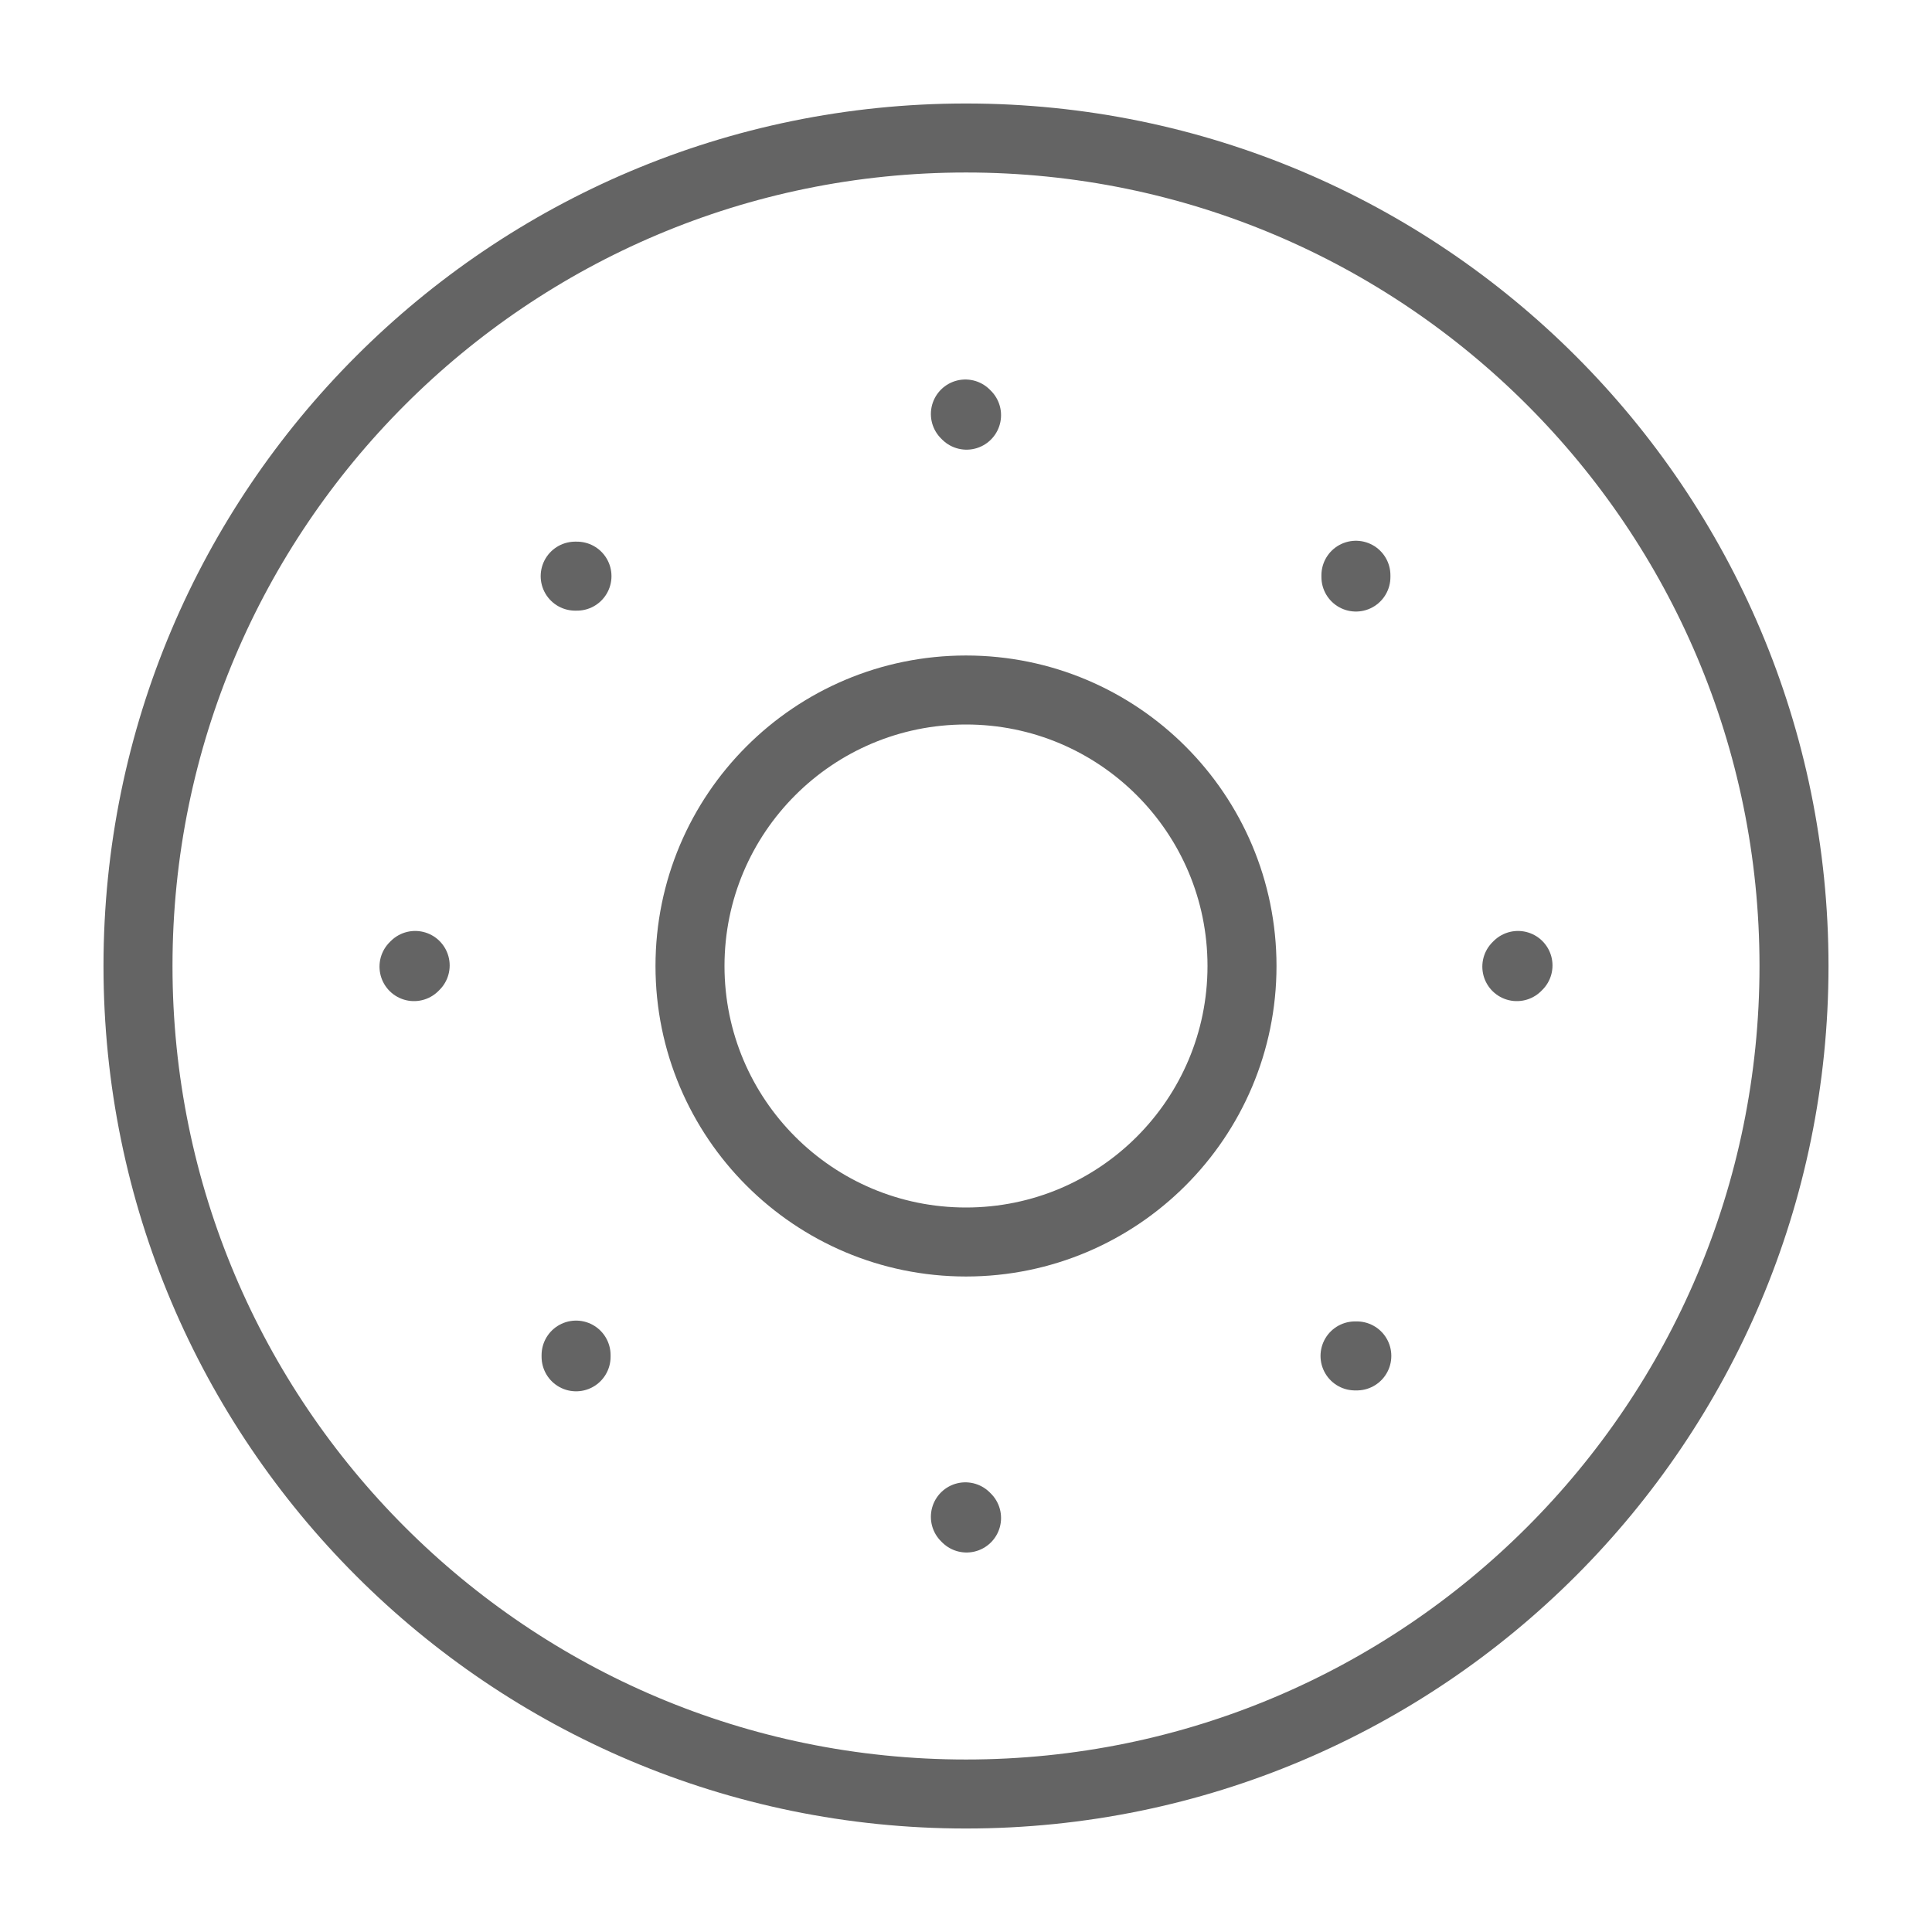 <svg width="18" height="18" viewBox="0 0 28 28" fill="none" xmlns="http://www.w3.org/2000/svg" stroke-width="1" stroke-linecap="round" stroke-linejoin="round" stroke="#646464"><path d="M14 26C20.627 26 26 20.627 26 14C26 7.373 20.627 2 14 2C7.373 2 2 7.373 2 14C2 20.627 7.373 26 14 26Z"></path><path d="M14 18C16.209 18 18 16.209 18 14C18 11.791 16.209 10 14 10C11.791 10 10 11.791 10 14C10 16.209 11.791 18 14 18Z"></path><path d="M14.008 6.017L13.991 6" stroke-miterlimit="10"></path><path d="M14.008 22L13.991 21.983" stroke-miterlimit="10"></path><path d="M21.983 14.009L22 13.992" stroke-miterlimit="10"></path><path d="M6 14.009L6.017 13.992" stroke-miterlimit="10"></path><path d="M19.651 8.363V8.337" stroke-miterlimit="10"></path><path d="M8.349 19.664V19.639" stroke-miterlimit="10"></path><path d="M19.638 19.651H19.664" stroke-miterlimit="10"></path><path d="M8.336 8.35H8.362" stroke-miterlimit="10"></path></svg>